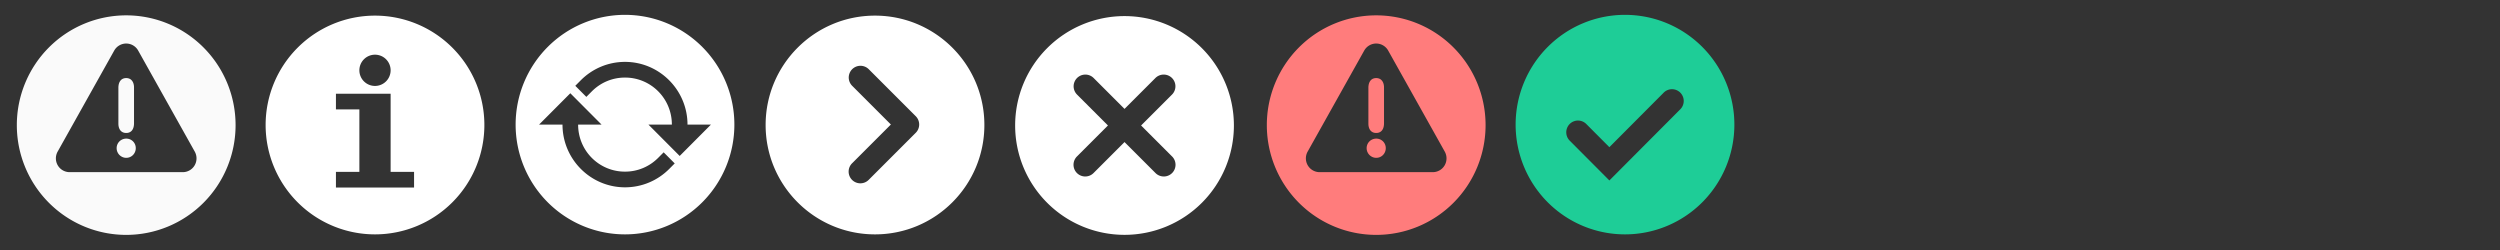 <?xml version="1.0" encoding="UTF-8" standalone="no"?>
<!-- Created with Inkscape (http://www.inkscape.org/) -->

<svg
   xmlns:dc="http://purl.org/dc/elements/1.1/"
   xmlns:cc="http://creativecommons.org/ns#"
   xmlns:rdf="http://www.w3.org/1999/02/22-rdf-syntax-ns#"
   xmlns:svg="http://www.w3.org/2000/svg"
   xmlns="http://www.w3.org/2000/svg"
   xmlns:sodipodi="http://sodipodi.sourceforge.net/DTD/sodipodi-0.dtd"
   xmlns:inkscape="http://www.inkscape.org/namespaces/inkscape"
   width="320"
   height="32"
   id="svg2"
   version="1.1"
   inkscape:version="0.92.4 5da689c313, 2019-01-14"
   sodipodi:docname="icons.svg">
  <rect width="100%" height="100%" fill="#333333" stroke="none"/>
  <sodipodi:namedview
     inkscape:guide-bbox="true"
     showguides="false"
     inkscape:snap-global="true"
     inkscape:snap-page="true"
     inkscape:snap-center="true"
     inkscape:snap-object-midpoints="true"
     inkscape:snap-midpoints="true"
     inkscape:snap-smooth-nodes="true"
     inkscape:object-nodes="true"
     inkscape:snap-intersection-paths="true"
     inkscape:object-paths="true"
     inkscape:snap-bbox-edge-midpoints="true"
     inkscape:snap-bbox-midpoints="true"
     inkscape:bbox-nodes="true"
     inkscape:bbox-paths="true"
     inkscape:snap-bbox="true"
     inkscape:window-maximized="0"
     inkscape:window-y="25"
     inkscape:window-x="32"
     inkscape:window-height="1018"
     inkscape:window-width="1888"
     showgrid="true"
     inkscape:current-layer="layer1"
     inkscape:document-units="px"
     inkscape:cy="-12.476836"
     inkscape:cx="106.10175"
     inkscape:zoom="4"
     inkscape:pageshadow="2"
     inkscape:pageopacity="1"
     borderopacity="1"
     bordercolor="#959595"
     pagecolor="#222222"
     id="base">
    <inkscape:grid
       originy="0"
       originx="0"
       dotted="false"
       spacingy="1"
       spacingx="1"
       type="xygrid"
       id="grid3879"
       empspacing="32"
       visible="true"
       enabled="true"
       snapvisiblegridlinesonly="true"
       color="#ff0019"
       opacity="0"
       empcolor="#dedede"
       empopacity="0.247" />
    <inkscape:grid
       originy="0"
       originx="0"
       spacingy="1"
       spacingx="1"
       empopacity="0.165"
       empcolor="#808080"
       type="xygrid"
       id="grid3942"
       empspacing="2"
       visible="true"
       enabled="true"
       snapvisiblegridlinesonly="false"
       color="#cacaca"
       opacity="0.027"
       dotted="false" />
  </sodipodi:namedview>
  <defs
     id="defs4" />
  <g
     inkscape:label="Layer 1"
     inkscape:groupmode="layer"
     id="layer1"
     transform="translate(0,-1090.52)">
    <flowRoot
       style="font-style:normal;font-weight:normal;font-size:42.667px;line-height:125%;font-family:Sans;letter-spacing:0px;word-spacing:0px;fill:#000000;fill-opacity:1;stroke:none;stroke-width:1.067px;stroke-linecap:butt;stroke-linejoin:miter;stroke-opacity:1"
       id="flowRoot4649"
       xml:space="preserve"><flowRegion
         style="stroke-width:1.067px"
         id="flowRegion4651"><rect
           style="stroke-width:1.138px"
           y="1015.853"
           x="-36.267"
           height="50.133"
           width="680.533"
           id="rect4653" /></flowRegion><flowPara
         style="stroke-width:1.067px"
         id="flowPara4655" /></flowRoot>    <path
       inkscape:connector-curvature="0"
       id="path4764"
       d="m 80,1092.42 a 14,14.05 0 0 0 -14,14.05 14,14.05 0 0 0 14,14.05 14,14.05 0 0 0 14,-14.05 A 14,14.05 0 0 0 80,1092.42 Z m 0,6.021 c 4.406,0 8,3.606 8,8.028 h 3 l -4,4.014 -4,-4.014 h 3 c 0,-3.337 -2.674,-6.021 -6,-6.021 -1.663,0 -3.155,0.673 -4.242,1.764 l -0.707,0.71 -1.414,-1.419 0.707,-0.71 c 1.447,-1.452 3.453,-2.352 5.656,-2.352 z m -7,4.014 4,4.014 h -3 c 0,3.337 2.674,6.021 6,6.021 1.663,0 3.155,-0.671 4.242,-1.762 l 0.707,-0.71 1.414,1.419 -0.707,0.71 c -1.447,1.452 -3.453,2.35 -5.656,2.35 -4.406,0 -8,-3.606 -8,-8.028 h -3 z"
       style="fill:#ffffff;fill-opacity:1;stroke:none;stroke-width:1" />
    <path
       inkscape:connector-curvature="0"
       id="path4828"
       d="m 176.154,1092.485 a 14,14.05 0 0 0 -14,14.05 14,14.05 0 0 0 14,14.05 14,14.05 0 0 0 14,-14.05 14,14.05 0 0 0 -14,-14.05 z m 0,3.607 c 0.636,0 1.222,0.345 1.533,0.902 l 7.242,12.932 c 0.15,0.269 0.225,0.568 0.225,0.866 0,0.308 -0.079,0.616 -0.24,0.892 -0.316,0.541 -0.893,0.872 -1.518,0.872 h -14.482 c -0.625,0 -1.204,-0.331 -1.52,-0.872 -0.316,-0.541 -0.321,-1.212 -0.016,-1.758 l 7.242,-12.932 c 0.311,-0.556 0.898,-0.902 1.533,-0.902 z m 0,4.422 c -0.645,0 -0.985,0.477 -1,1.202 v 4.624 c 0,0.724 0.355,1.2 1,1.2 0.645,0 0.985,-0.46 1,-1.2 v -4.624 c 0,-0.709 -0.355,-1.202 -1,-1.202 z m 0.008,7.748 c -0.68,0 -1.232,0.538 -1.232,1.221 0,0.683 0.553,1.239 1.232,1.239 0.68,0 1.217,-0.556 1.217,-1.239 0,-0.683 -0.537,-1.221 -1.217,-1.221 z"
       style="fill:#ff7c7c;fill-opacity:1;stroke-width:1" />
    <path
       style="color:#000000;font-style:normal;font-variant:normal;font-weight:normal;font-stretch:normal;font-size:medium;line-height:normal;font-family:sans-serif;text-indent:0;text-align:start;text-decoration:none;text-decoration-line:none;text-decoration-style:solid;text-decoration-color:#000000;letter-spacing:normal;word-spacing:normal;text-transform:none;writing-mode:lr-tb;direction:ltr;baseline-shift:baseline;text-anchor:start;white-space:normal;clip-rule:nonzero;display:inline;overflow:visible;visibility:visible;opacity:1;isolation:auto;mix-blend-mode:normal;color-interpolation:sRGB;color-interpolation-filters:linearRGB;solid-color:#000000;solid-opacity:1;fill:#1ecd97;fill-opacity:1;fill-rule:evenodd;stroke:none;stroke-width:3;stroke-linecap:round;stroke-linejoin:miter;stroke-miterlimit:4;stroke-dasharray:none;stroke-dashoffset:0;stroke-opacity:1;color-rendering:auto;image-rendering:auto;shape-rendering:auto;text-rendering:auto;enable-background:accumulate"
       d="M 208,1092.42 A 14,14.05 0 0 0 194,1106.47 14,14.05 0 0 0 208,1120.52 14,14.05 0 0 0 222,1106.47 14,14.05 0 0 0 208,1092.42 Z m 5.971,9.52 a 1.5,1.505 0 0 1 1.09,2.585 l -9.061,9.093 -5.061,-5.079 a 1.501,1.506 0 1 1 2.121,-2.131 l 2.939,2.95 6.939,-6.964 a 1.5,1.505 0 0 1 1.031,-0.455 z"
       id="path4888"
       inkscape:connector-curvature="0" />
    <g
       transform="matrix(0.45,0,0,0.45,794.427,551.613)"
       id="g4474" />
    <path
       inkscape:connector-curvature="0"
       id="path4828-3"
       d="m 16.154,1092.485 a 14,14.05 0 0 0 -14,14.05 14,14.05 0 0 0 14,14.05 14,14.05 0 0 0 14,-14.05 14,14.05 0 0 0 -14,-14.05 z m 0,3.607 c 0.636,0 1.222,0.345 1.533,0.902 l 7.242,12.932 c 0.15,0.269 0.225,0.568 0.225,0.866 0,0.308 -0.079,0.616 -0.24,0.892 -0.316,0.541 -0.893,0.872 -1.518,0.872 H 8.914 c -0.625,0 -1.204,-0.331 -1.52,-0.872 -0.316,-0.541 -0.321,-1.212 -0.016,-1.758 l 7.242,-12.932 c 0.311,-0.556 0.898,-0.902 1.533,-0.902 z m 0,4.422 c -0.645,0 -0.985,0.477 -1,1.202 v 4.624 c 0,0.724 0.355,1.2 1,1.2 0.645,0 0.985,-0.46 1,-1.2 v -4.624 c 0,-0.709 -0.355,-1.202 -1,-1.202 z m 0.008,7.748 c -0.68,0 -1.232,0.538 -1.232,1.221 0,0.683 0.553,1.239 1.232,1.239 0.68,0 1.217,-0.556 1.217,-1.239 0,-0.683 -0.537,-1.221 -1.217,-1.221 z"
       style="fill:#fafafa;fill-opacity:1;stroke-width:1" />
    <path
       inkscape:connector-curvature="0"
       id="path4757"
       d="m 48,1092.52 a 14,14 0 0 0 -14,14 14,14 0 0 0 14,14 14,14 0 0 0 14,-14 14,14 0 0 0 -14,-14 z m 0,5 a 2,2 0 0 1 2,2 2,2 0 0 1 -2,2 2,2 0 0 1 -2,-2 2,2 0 0 1 2,-2 z m -5,5 h 7 v 2 8 h 3 v 2 H 43 v -2 h 3 v -8 h -3 z"
       style="fill:#ffffff;fill-opacity:1;stroke:none;stroke-width:1" />
    <path
       inkscape:connector-curvature="0"
       style="fill:#ffffff;fill-opacity:1;stroke-width:1"
       d="m 112,1092.52 c -7.732,0 -14,6.268 -14,14 0,7.732 6.268,14 14,14 7.732,0 14,-6.268 14,-14 0,-7.732 -6.268,-14 -14,-14 z m -1.861,6.422 a 1.5,1.5 0 0 1 1.076,0.453 l 6,6 a 1.5,1.5 0 0 1 0,2.123 l -6,6 a 1.501,1.501 0 1 1 -2.121,-2.123 l 4.939,-4.938 -4.939,-4.939 a 1.5,1.5 0 0 1 1.045,-2.576 z"
       id="path4813" />
    <path
       inkscape:connector-curvature="0"
       id="path4760"
       d="m 143.939,1092.58 a 14,14 0 0 0 -14,14 14,14 0 0 0 14,14 14,14 0 0 0 14,-14 14,14 0 0 0 -14,-14 z m -5.016,7.486 A 1.5,1.5 0 0 1 140,1100.52 l 3.939,3.939 3.939,-3.939 a 1.5,1.5 0 0 1 1.031,-0.453 1.5,1.5 0 0 1 1.09,2.576 l -3.939,3.938 3.939,3.939 a 1.501,1.501 0 1 1 -2.121,2.123 l -3.939,-3.939 -3.939,3.939 a 1.501,1.501 0 1 1 -2.121,-2.123 l 3.939,-3.939 -3.939,-3.938 a 1.5,1.5 0 0 1 1.045,-2.576 z"
       style="color:#000000;font-style:normal;font-variant:normal;font-weight:normal;font-stretch:normal;font-size:medium;line-height:normal;font-family:sans-serif;text-indent:0;text-align:start;text-decoration:none;text-decoration-line:none;text-decoration-style:solid;text-decoration-color:#000000;letter-spacing:normal;word-spacing:normal;text-transform:none;writing-mode:lr-tb;direction:ltr;baseline-shift:baseline;text-anchor:start;white-space:normal;clip-rule:nonzero;display:inline;overflow:visible;visibility:visible;opacity:1;isolation:auto;mix-blend-mode:normal;color-interpolation:sRGB;color-interpolation-filters:linearRGB;solid-color:#000000;solid-opacity:1;fill:#ffffff;fill-opacity:1;fill-rule:nonzero;stroke:none;stroke-width:3;stroke-linecap:round;stroke-linejoin:miter;stroke-miterlimit:4;stroke-dasharray:none;stroke-dashoffset:0;stroke-opacity:1;color-rendering:auto;image-rendering:auto;shape-rendering:auto;text-rendering:auto;enable-background:accumulate" />
  </g>
</svg>
